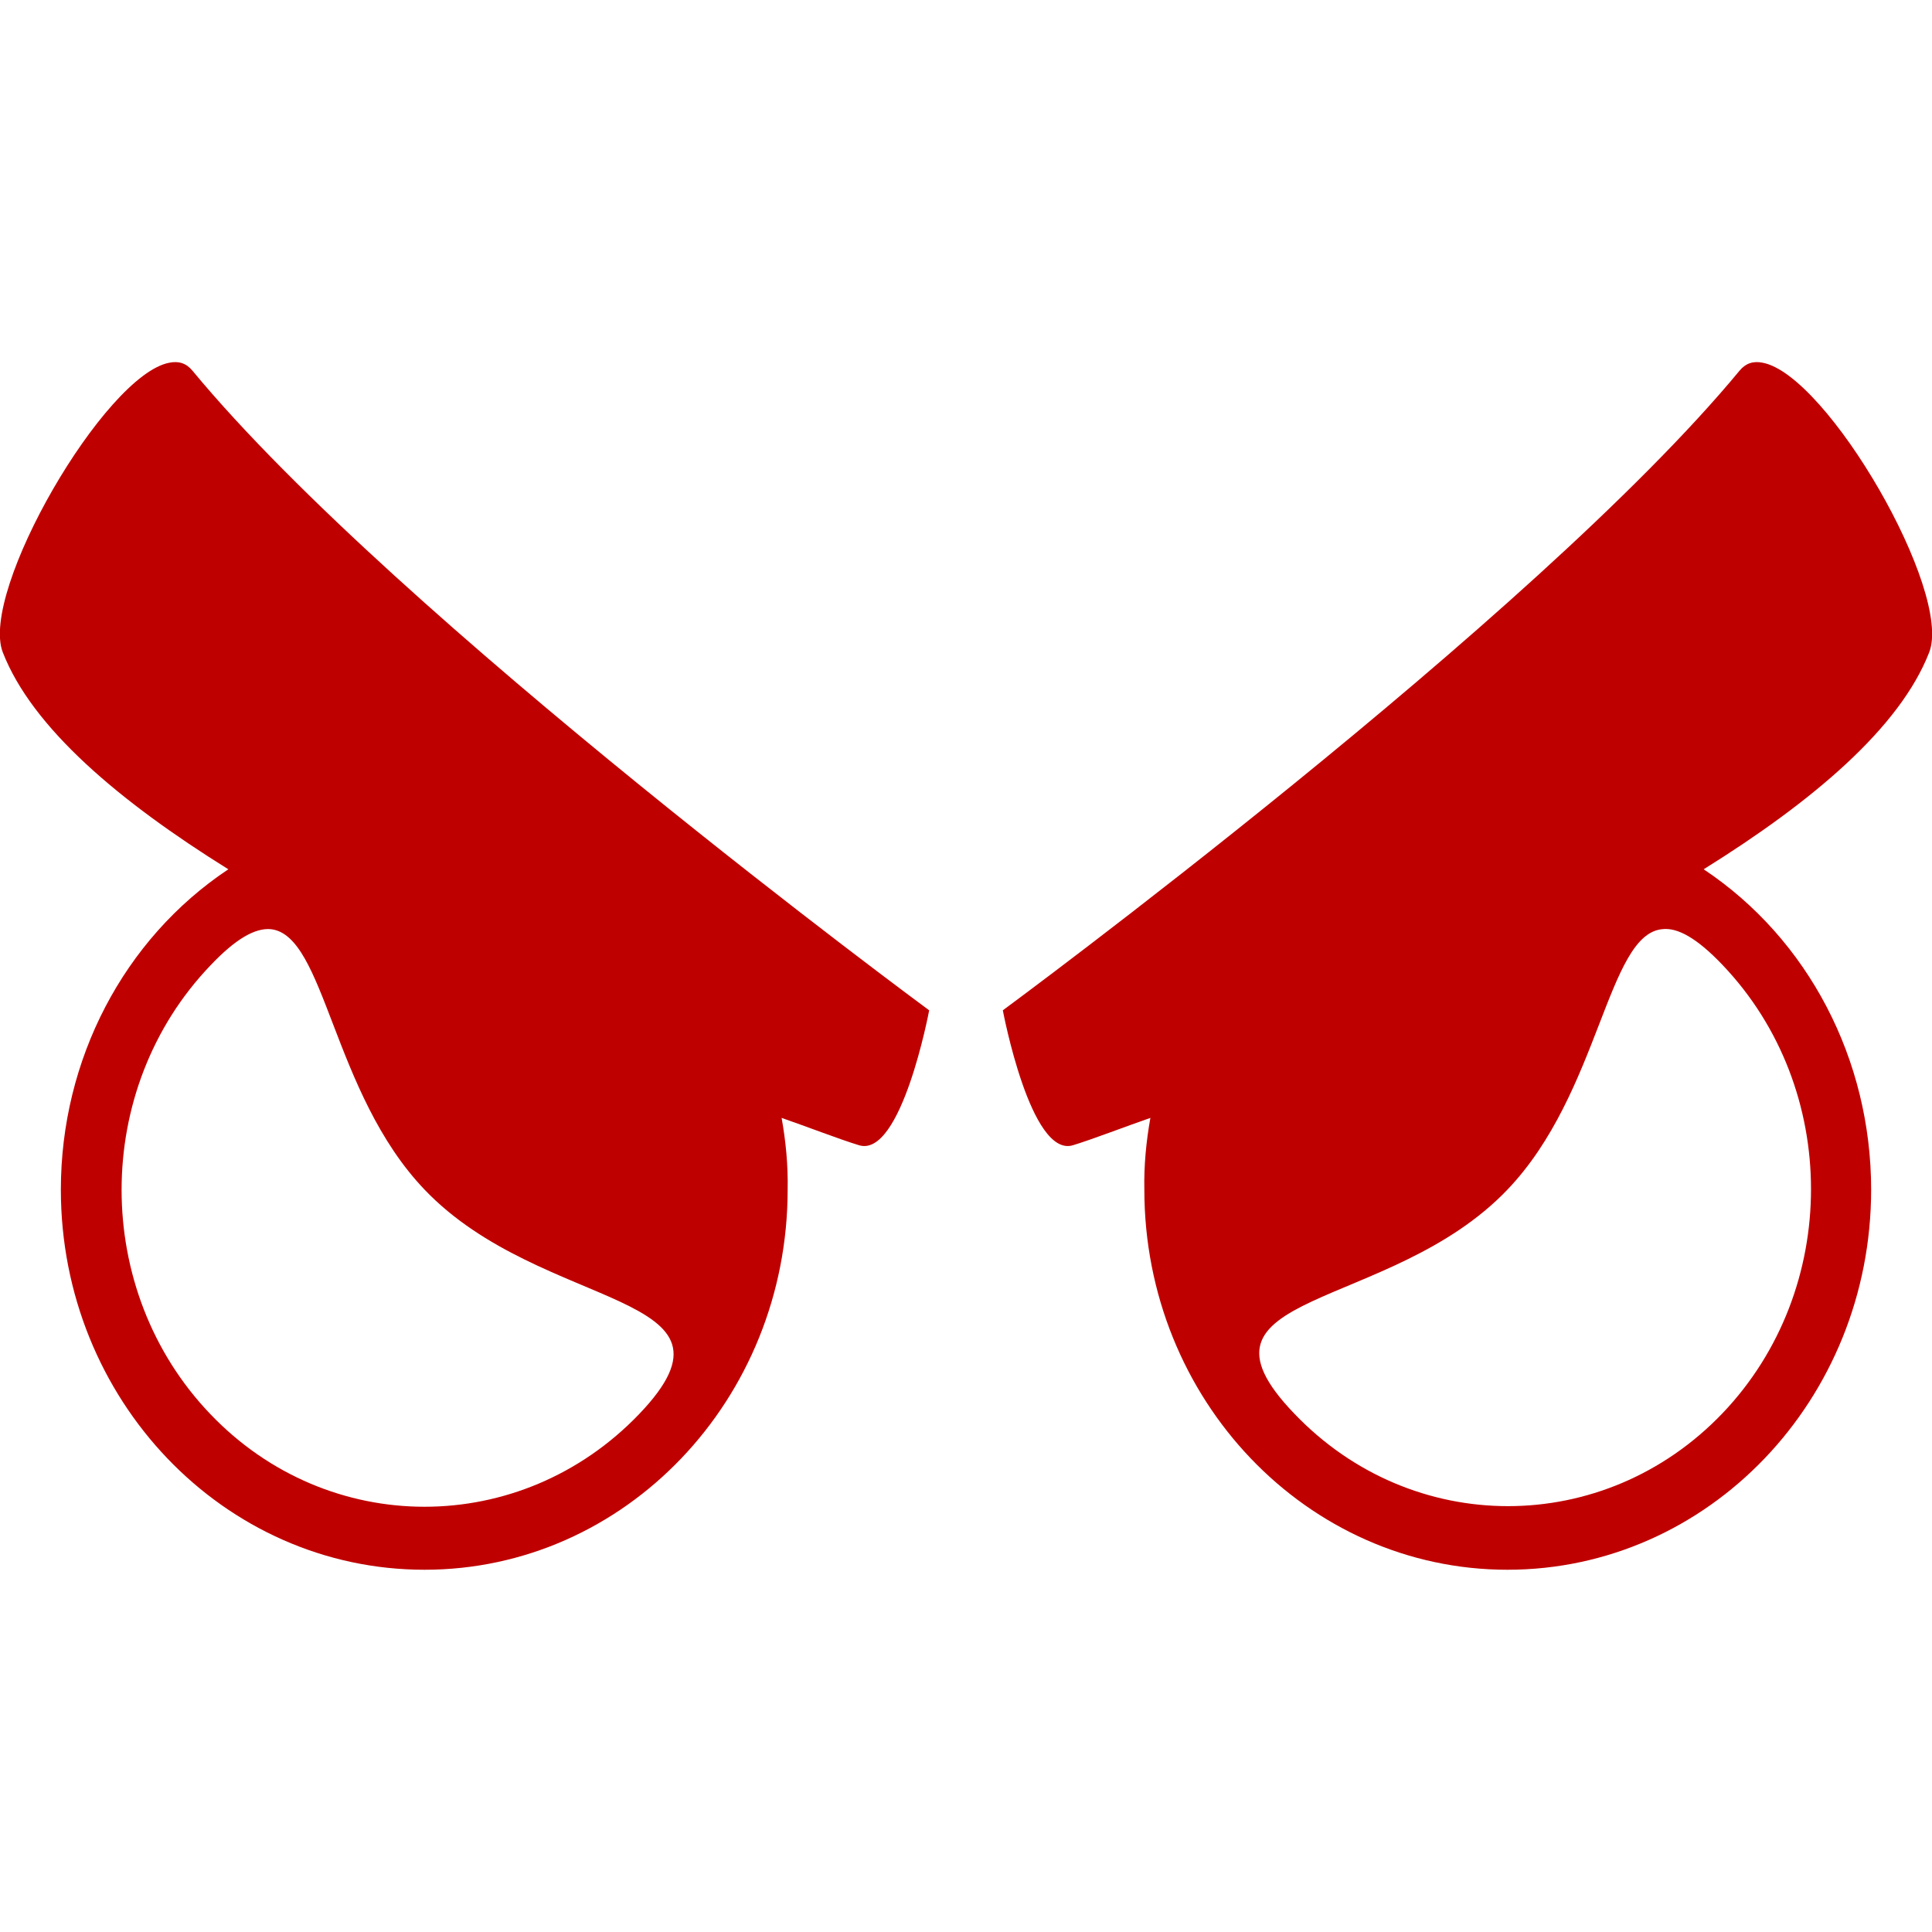 
<svg xmlns="http://www.w3.org/2000/svg" xmlns:xlink="http://www.w3.org/1999/xlink" width="16px" height="16px" viewBox="0 0 16 16" version="1.1">
<g id="surface1">
<path style=" stroke:none;fill-rule:nonzero;fill:#bf0000;fill-opacity:1;" d="M 1.402 3.004 C 0.867 3.105 -0.172 4.898 0.023 5.402 C 0.266 6.027 0.988 6.637 1.891 7.199 C 1.023 7.777 0.504 8.777 0.504 9.852 C 0.504 11.59 1.852 13 3.516 13 C 5.176 13 6.523 11.59 6.523 9.852 C 6.527 9.652 6.508 9.453 6.473 9.258 C 6.676 9.328 6.949 9.434 7.113 9.484 C 7.465 9.594 7.695 8.367 7.695 8.367 C 7.695 8.367 3.293 5.125 1.594 3.07 C 1.543 3.008 1.48 2.988 1.402 3.004 Z M 14.598 3.004 C 14.52 2.988 14.457 3.008 14.406 3.07 C 12.707 5.125 8.305 8.367 8.305 8.367 C 8.305 8.367 8.535 9.594 8.887 9.484 C 9.051 9.434 9.324 9.328 9.527 9.258 C 9.492 9.453 9.473 9.652 9.477 9.852 C 9.477 11.59 10.824 13 12.484 13 C 14.148 13 15.496 11.59 15.496 9.852 C 15.496 8.777 14.977 7.777 14.109 7.199 C 15.012 6.637 15.734 6.027 15.977 5.402 C 16.172 4.898 15.133 3.105 14.598 3.004 Z M 13.766 7.695 C 13.891 7.68 14.051 7.766 14.266 7.992 C 15.242 9.016 15.242 10.68 14.266 11.703 C 13.285 12.73 11.691 12.73 10.715 11.703 C 9.734 10.68 11.508 10.875 12.484 9.852 C 13.25 9.051 13.309 7.738 13.766 7.695 Z M 2.242 7.695 C 2.695 7.742 2.75 9.051 3.516 9.852 C 4.492 10.875 6.273 10.688 5.293 11.711 C 4.312 12.734 2.719 12.734 1.742 11.711 C 0.762 10.688 0.762 9.02 1.742 7.996 C 1.953 7.773 2.113 7.684 2.242 7.695 Z M 2.242 7.695 "/>
</g>
</svg>
